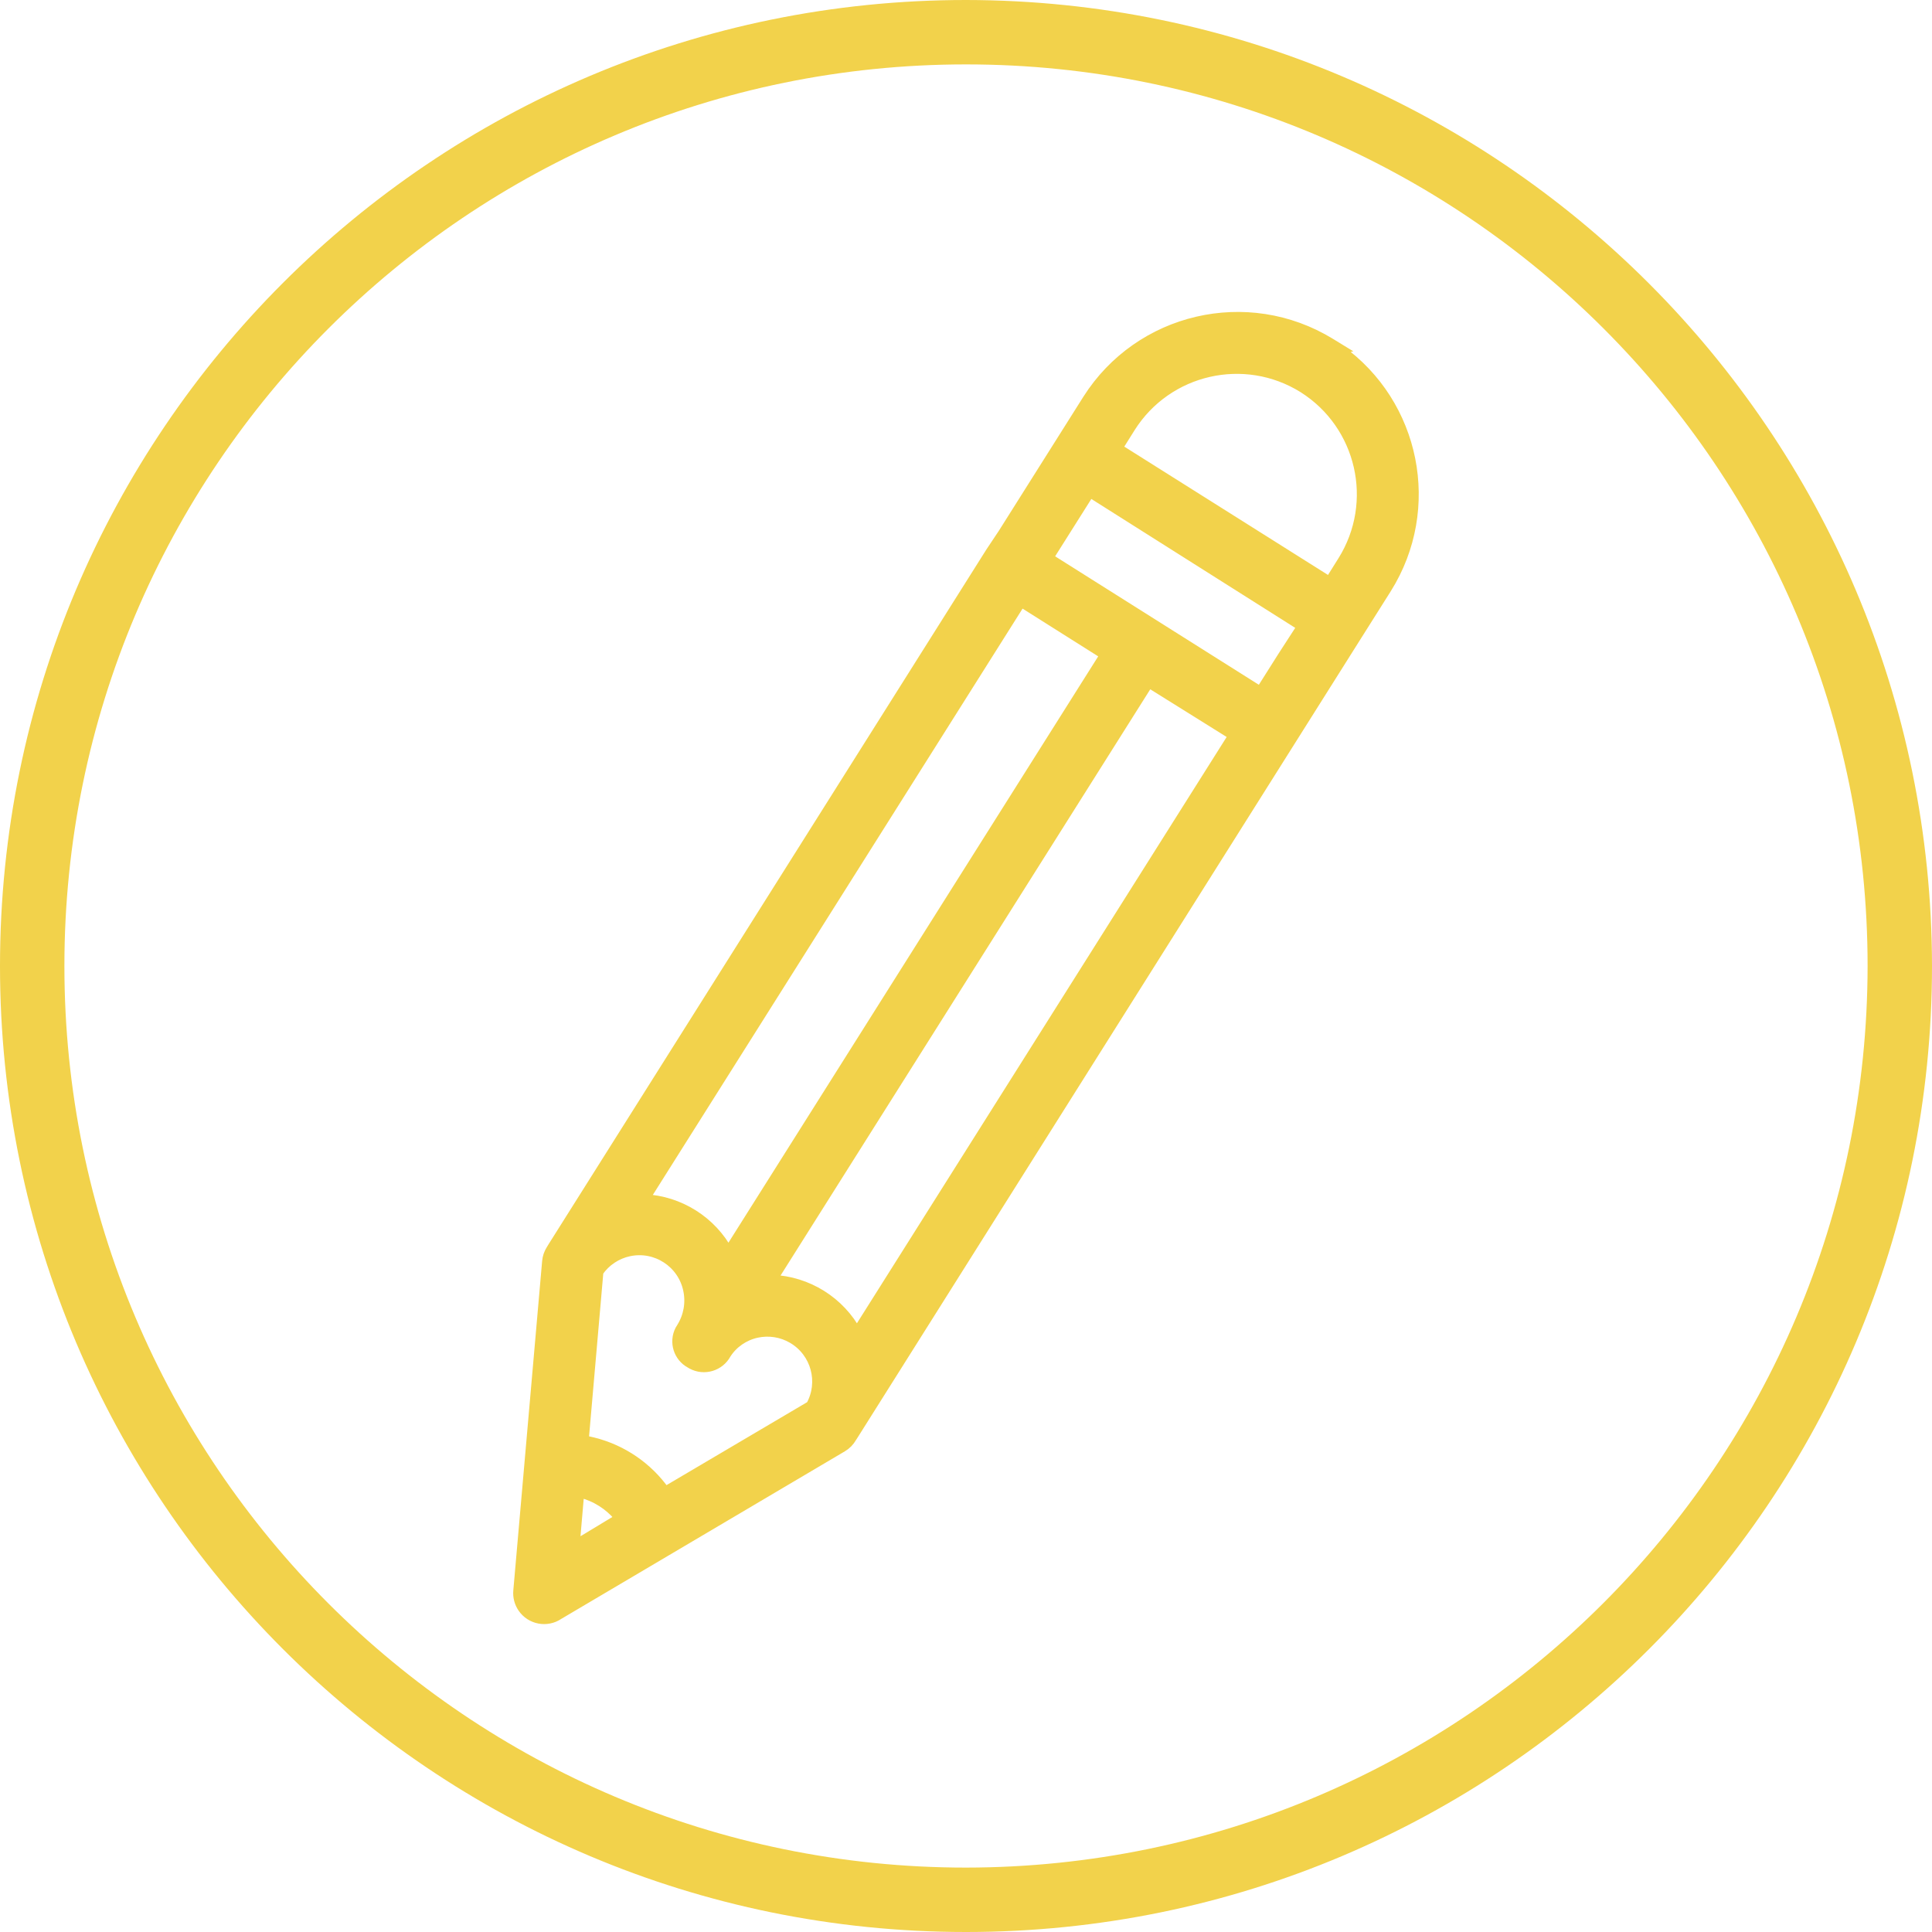 <?xml version="1.0" encoding="UTF-8"?>
<svg width="480px" height="480px" viewBox="0 0 480 480" version="1.1" xmlns="http://www.w3.org/2000/svg" xmlns:xlink="http://www.w3.org/1999/xlink">
    <title>education</title>
    <g id="Page-1" stroke="none" stroke-width="1" fill="none" fill-rule="evenodd">
        <g id="pencil" fill="#f2d24b" fill-rule="nonzero">
            <path d="M240,0 C107.452,0 0,107.452 0,240 C0,372.548 107.452,480 240,480 C372.548,480 480,372.548 480,240 C479.85,107.514 372.486,0.15 240,0 Z M240,464 C116.288,464 16,363.712 16,240 C16,116.288 116.288,16 240,16 C363.712,16 464,116.288 464,240 C463.859,363.653 363.653,463.859 240,464 Z" id="Shape"></path>
            <path d="M332.759,86.863 C351.643,100.335 356.936,126.317 344.503,146.177 L336.864,158.283 L320.596,184.1 L211.931,356.613 L211.596,357.128 C211.042,358.111 210.238,358.929 209.267,359.5 L138.807,401.132 C135.87,403.133 131.868,402.375 129.867,399.438 C129.03,398.21 128.644,396.729 128.775,395.25 L135.937,313.4 C136.026,312.375 136.36,311.387 136.899,310.539 L137.386,309.738 L246.129,137.177 L249.181,132.6 L270.19,99.278 C283.081,78.913 309.929,72.662 330.49,85.238 L333.034,86.794 L332.759,86.863 Z M253.663,149.485 L160.042,297.941 C168.836,298.365 176.782,303.38 180.949,311.134 L274.569,162.68 L253.663,149.485 Z M142.764,384.015 L154.055,377.193 C153.983,377.1 153.904,376.998 153.817,376.887 C151.35,373.909 147.996,371.797 144.312,370.872 L143.901,370.793 L142.764,384.015 Z M201.47,349.262 C204.734,343.41 202.75,335.99 196.949,332.563 C194.243,330.963 191.03,330.452 187.96,331.133 C184.82,331.826 182.084,333.739 180.402,336.371 C178.764,339.417 174.965,340.559 171.916,338.919 C171.79,338.851 171.666,338.779 171.545,338.702 C168.565,337.116 167.413,333.42 168.975,330.42 C169.105,330.171 169.252,329.93 169.371,329.767 C171.091,326.987 171.669,323.651 170.984,320.45 C169.577,313.752 163.007,309.464 156.309,310.871 C153.201,311.524 150.466,313.345 148.665,315.951 L145.009,357.874 C145.803,358.009 146.592,358.175 147.375,358.371 C154.627,360.177 160.97,364.538 165.253,370.63 L201.47,349.262 Z M212.87,331.156 L306.488,182.704 L285.384,169.533 L191.772,317.975 C200.631,318.33 208.664,323.349 212.87,331.156 Z M323.531,155.611 L270.749,122.237 L260.42,138.606 L313.146,171.855 L318.754,162.985 L318.761,162.974 L323.531,155.611 Z M333.621,139.322 C342.713,124.735 338.317,105.542 323.788,96.369 C309.2,87.275 290.006,91.671 280.832,106.203 L277.606,111.354 L330.331,144.569 L333.621,139.322 Z" id="Shape" stroke="#f2d24b" stroke-width="2.5"></path>
        </g>
    </g>
</svg>